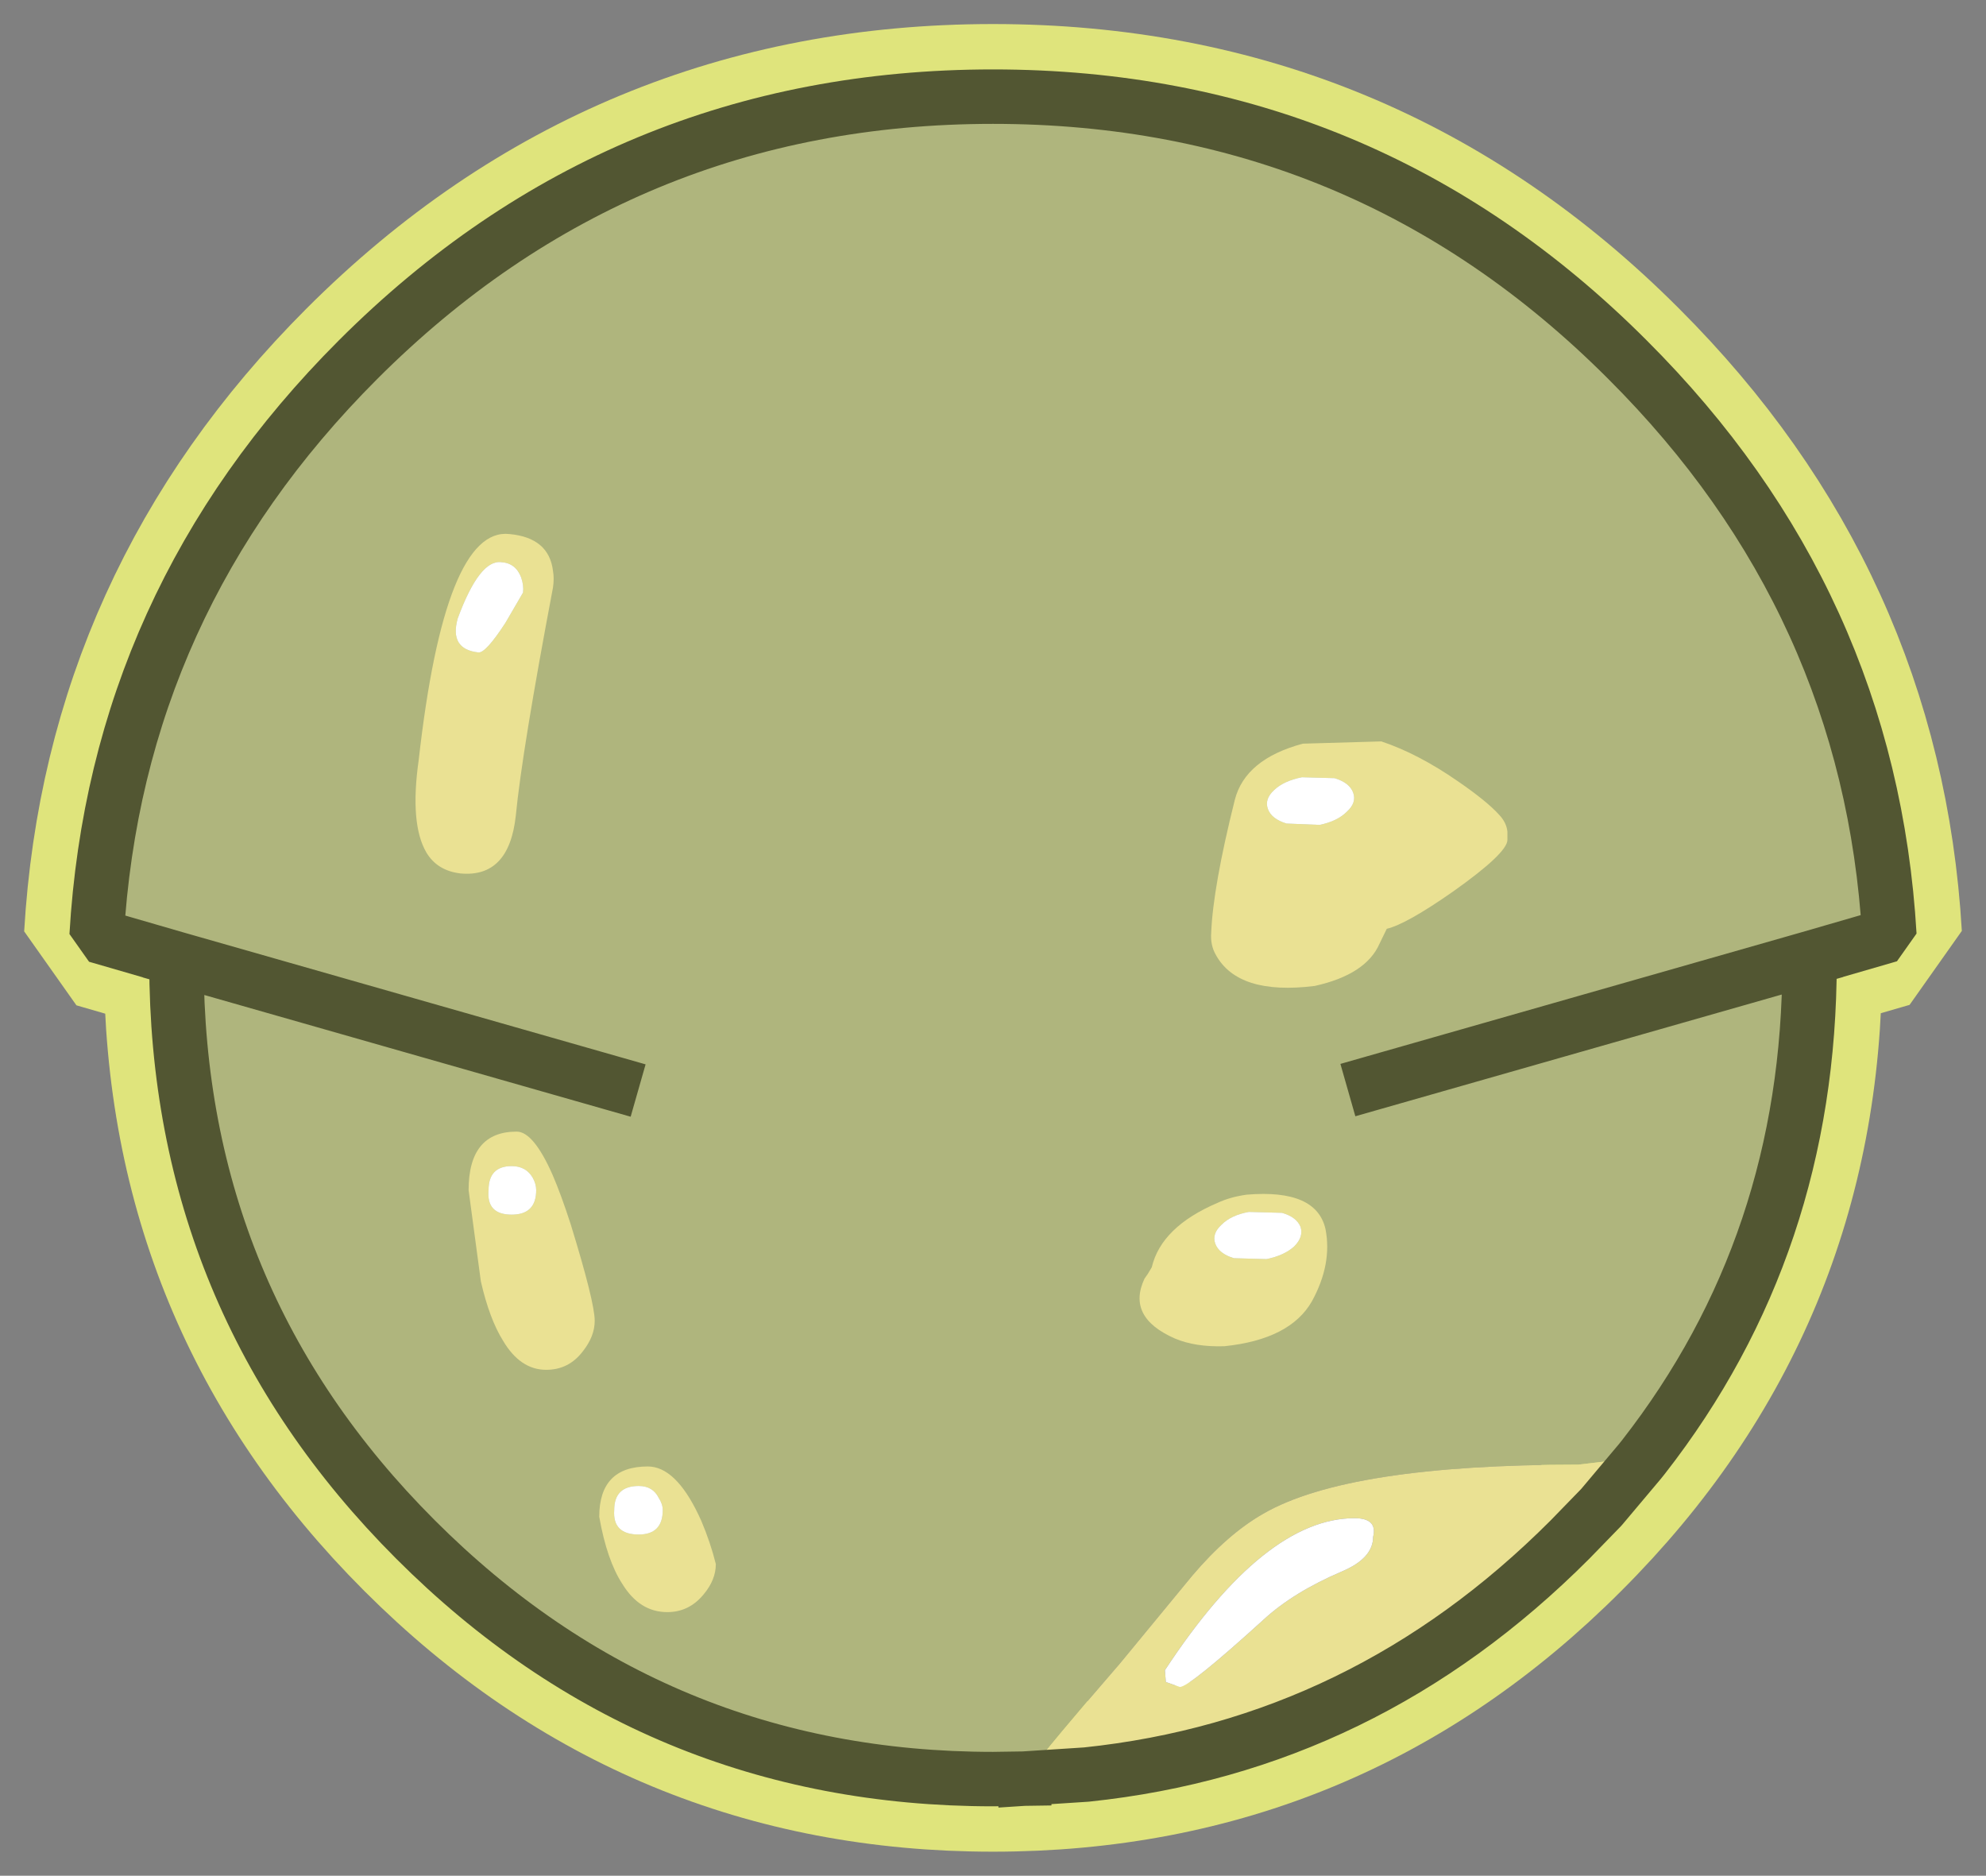 <?xml version="1.0" encoding="UTF-8" standalone="no"?>
<svg xmlns:ffdec="https://www.free-decompiler.com/flash" xmlns:xlink="http://www.w3.org/1999/xlink" ffdec:objectType="shape" height="206.7px" width="218.9px" xmlns="http://www.w3.org/2000/svg">
  <rect width="100%" height="100%" fill="#808080" stroke="none"/>
  <g transform="matrix(1.0, 0.0, 0.0, 1.0, 109.5, 103.35)">
    <path d="M98.75 -0.3 L89.95 2.25 89.95 2.7 Q89.95 39.95 63.55 66.3 37.2 92.7 -0.05 92.7 -37.3 92.7 -63.7 66.3 -90.05 39.95 -90.05 2.7 L-90.05 2.3 -98.85 -0.25 Q-96.7 -37.05 -70.05 -63.7 -41.05 -92.7 -0.05 -92.7 40.95 -92.7 69.9 -63.7 96.6 -37.05 98.75 -0.3 Z" fill="none" stroke="#dfe47c" stroke-linecap="square" stroke-linejoin="miter-clip" stroke-miterlimit="1.0" stroke-width="16.0"/>
    <path d="M3.35 92.65 L-0.05 92.7 Q-37.3 92.7 -63.7 66.3 -90.05 39.95 -90.05 2.7 L-90.05 2.3 -98.85 -0.25 Q-96.7 -37.05 -70.05 -63.7 -41.05 -92.7 -0.05 -92.7 40.95 -92.7 69.9 -63.7 96.6 -37.05 98.75 -0.3 L89.95 2.25 89.95 2.7 Q89.95 33.75 71.65 57.2 L64.45 58.05 Q39.1 58.05 29.75 63.45 25.8 65.7 21.9 70.3 L13.95 79.95 Q6.5 88.55 3.35 92.65 M-42.05 16.0 L-90.05 2.3 -42.05 16.0 M41.95 15.95 L89.95 2.25 41.95 15.95" fill="#afb57d" fill-rule="evenodd" stroke="none"/>
    <path d="M71.65 57.2 L71.25 57.7 67.0 62.75 63.55 66.3 Q40.9 89.0 10.25 92.2 L3.35 92.65 Q6.5 88.55 13.95 79.95 L21.9 70.3 Q25.8 65.7 29.75 63.45 39.1 58.05 64.45 58.05 L71.65 57.2 M18.9 80.7 L19.0 82.0 20.55 82.55 Q21.6 82.55 29.75 75.15 33.05 72.1 38.45 69.8 41.85 68.35 41.85 66.0 42.35 63.95 39.8 63.95 29.9 63.95 18.9 80.7" fill="#eae193" fill-rule="evenodd" stroke="none"/>
    <path d="M18.9 80.7 Q29.9 63.95 39.8 63.95 42.35 63.95 41.85 66.0 41.85 68.35 38.45 69.8 33.05 72.1 29.75 75.15 21.6 82.55 20.55 82.55 L19.0 82.0 18.9 80.7" fill="#ffffff" fill-rule="evenodd" stroke="none"/>
    <path d="M3.35 92.65 L-0.05 92.7 Q-37.3 92.7 -63.7 66.3 -90.05 39.95 -90.05 2.7 L-90.05 2.3 -98.85 -0.25 Q-96.7 -37.05 -70.05 -63.7 -41.05 -92.7 -0.05 -92.7 40.95 -92.7 69.9 -63.7 96.6 -37.05 98.75 -0.3 L89.95 2.25 89.95 2.7 Q89.95 33.75 71.65 57.2 L71.25 57.7 67.0 62.75 63.55 66.3 Q40.9 89.0 10.25 92.2 L3.35 92.65 M89.95 2.25 L41.95 15.95 M-90.05 2.3 L-42.05 16.0" fill="none" stroke="#525632" stroke-linecap="square" stroke-linejoin="miter-clip" stroke-miterlimit="1.0" stroke-width="6.0"/>
    <path d="M-52.05 -39.7 Q-52.65 -41.3 -54.25 -41.4 -56.65 -41.7 -59.05 -35.2 -60.0 -31.8 -56.75 -31.45 -55.95 -31.4 -53.8 -34.7 L-51.85 -38.05 Q-51.75 -38.8 -52.05 -39.7 M-48.55 -38.6 Q-51.95 -20.65 -52.65 -13.45 -53.4 -6.6 -58.75 -7.1 -61.3 -7.4 -62.5 -9.4 -64.35 -12.55 -63.35 -19.6 -60.45 -45.3 -53.35 -44.5 -49.0 -44.1 -48.55 -40.45 -48.4 -39.6 -48.55 -38.6 M-46.6 31.55 Q-43.95 40.15 -43.95 42.2 -43.95 43.9 -45.25 45.55 -46.8 47.6 -49.3 47.6 -52.15 47.6 -54.05 44.4 -55.55 42.0 -56.5 37.85 L-57.85 27.8 Q-57.85 21.35 -52.55 21.35 -50.7 21.35 -48.6 26.1 -47.65 28.3 -46.6 31.55 M-50.8 26.4 Q-51.55 25.15 -53.1 25.15 -55.65 25.15 -55.65 27.8 -55.9 30.5 -53.1 30.5 -50.4 30.5 -50.4 27.8 -50.4 27.1 -50.8 26.4 M-43.45 63.8 Q-43.45 58.25 -38.1 58.25 -35.05 58.25 -32.5 63.6 L-32.2 64.25 Q-31.2 66.6 -30.6 69.0 -30.6 70.75 -31.95 72.35 -33.55 74.3 -35.95 74.3 -39.0 74.3 -40.9 71.2 -42.6 68.6 -43.45 63.8 M-39.1 65.75 Q-36.45 65.75 -36.45 63.05 -36.45 62.4 -36.9 61.7 -37.55 60.4 -39.1 60.4 -41.8 60.4 -41.8 63.05 -42.0 65.75 -39.1 65.75" fill="#eae193" fill-rule="evenodd" stroke="none"/>
    <path d="M-52.05 -39.7 Q-51.75 -38.8 -51.85 -38.05 L-53.8 -34.7 Q-55.95 -31.4 -56.75 -31.45 -60.0 -31.8 -59.05 -35.2 -56.65 -41.7 -54.25 -41.4 -52.65 -41.3 -52.05 -39.7 M-50.8 26.4 Q-50.4 27.1 -50.4 27.8 -50.4 30.5 -53.1 30.5 -55.9 30.5 -55.65 27.8 -55.65 25.15 -53.1 25.15 -51.55 25.15 -50.8 26.4 M-39.1 65.75 Q-42.0 65.75 -41.8 63.05 -41.8 60.4 -39.1 60.4 -37.55 60.4 -36.9 61.7 -36.45 62.4 -36.45 63.05 -36.45 65.75 -39.1 65.75" fill="#ffffff" fill-rule="evenodd" stroke="none"/>
    <path d="M39.65 -16.0 Q39.25 -17.1 37.6 -17.6 L34.0 -17.7 Q32.0 -17.3 30.95 -16.3 29.85 -15.3 30.25 -14.2 30.65 -13.1 32.3 -12.6 L35.95 -12.45 Q37.9 -12.85 38.95 -13.9 40.05 -14.9 39.65 -16.0 M26.6 -15.2 Q27.75 -19.7 34.1 -21.4 L42.75 -21.65 Q46.8 -20.3 51.2 -17.25 54.4 -15.05 55.75 -13.55 56.55 -12.7 56.65 -11.7 L56.65 -10.8 Q56.65 -9.35 50.65 -5.1 45.5 -1.5 43.35 -1.0 L42.55 0.65 Q41.05 4.05 35.4 5.3 26.95 6.35 24.5 1.85 23.9 0.8 24.0 -0.55 24.2 -5.6 26.6 -15.2 M17.0 37.05 L17.45 36.3 Q18.5 31.85 24.7 29.2 26.1 28.55 27.9 28.3 35.6 27.65 36.6 32.1 37.35 35.95 35.1 40.05 32.7 44.25 25.45 45.0 22.25 45.1 20.0 44.15 14.65 41.8 16.65 37.55 L17.0 37.05 M33.85 31.85 Q33.4 30.75 31.8 30.3 L28.15 30.2 Q26.2 30.55 25.15 31.6 24.05 32.6 24.45 33.7 24.85 34.8 26.5 35.3 L30.1 35.4 Q32.05 35.0 33.15 34.0 34.2 32.95 33.85 31.85" fill="#eae193" fill-rule="evenodd" stroke="none"/>
    <path d="M39.65 -16.0 Q40.05 -14.9 38.95 -13.9 37.9 -12.85 35.95 -12.45 L32.3 -12.6 Q30.65 -13.1 30.25 -14.2 29.85 -15.3 30.95 -16.3 32.0 -17.3 34.0 -17.7 L37.6 -17.6 Q39.25 -17.1 39.65 -16.0 M33.85 31.85 Q34.2 32.95 33.15 34.0 32.05 35.0 30.1 35.4 L26.5 35.3 Q24.85 34.8 24.45 33.7 24.05 32.6 25.15 31.6 26.2 30.55 28.15 30.2 L31.8 30.3 Q33.4 30.75 33.85 31.85" fill="#ffffff" fill-rule="evenodd" stroke="none"/>
  </g>
</svg>
